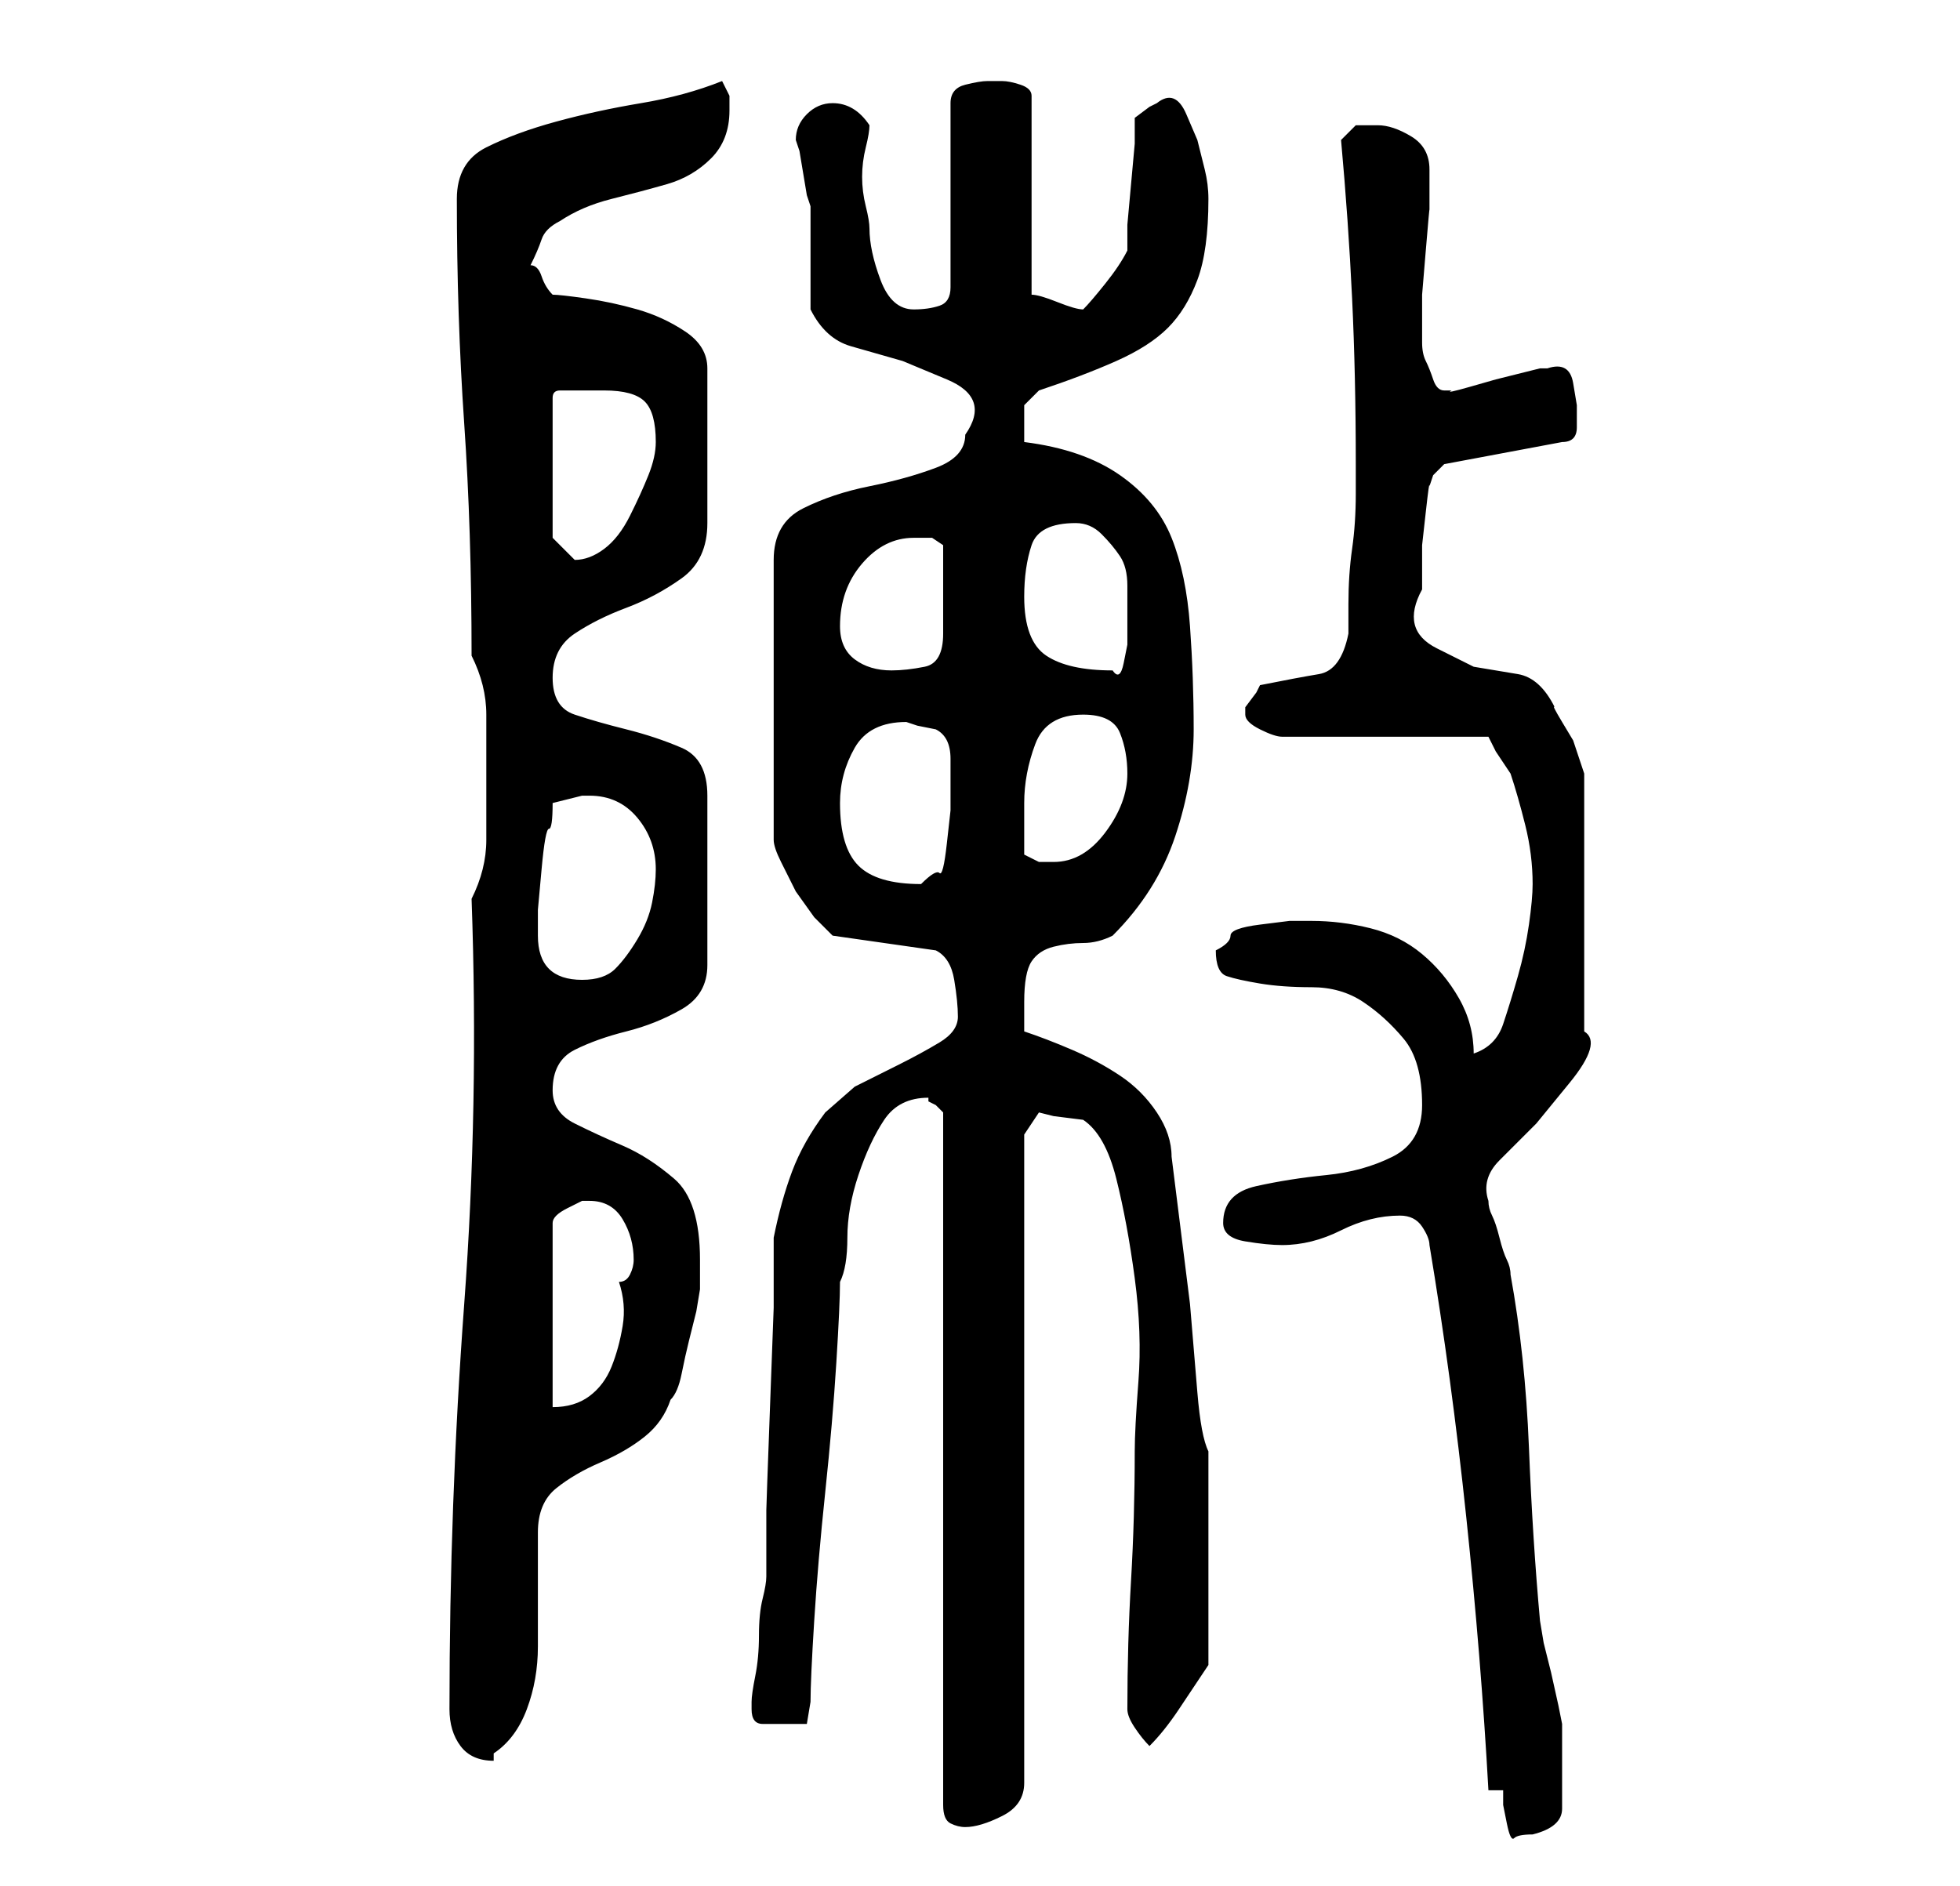 <?xml version="1.0" standalone="no"?>
<!DOCTYPE svg PUBLIC "-//W3C//DTD SVG 1.1//EN" "http://www.w3.org/Graphics/SVG/1.1/DTD/svg11.dtd" >
<svg xmlns="http://www.w3.org/2000/svg" xmlns:xlink="http://www.w3.org/1999/xlink" version="1.1" viewBox="-10 0 266 256">
   <path fill="currentColor"
d="M194 243v2t0.5 2.5t1 2t2.5 -0.5q4 -1 4 -3.5v-5.5v-6l-0.5 -2.5t-1 -4.5l-1 -4t-0.5 -3q-1 -11 -1.5 -23.5t-2.5 -23.5q0 -1 -0.5 -2t-1 -3t-1 -3t-0.5 -2q-1 -3 1.5 -5.5l5 -5t4.5 -5.5t2 -7v-35l-0.5 -1.5l-1 -3t-1.5 -2.5t-1 -2q-2 -4 -5 -4.5l-6 -1t-5 -2.5t-2 -8
v-2v-4t0.5 -4.5t0.5 -3.5l0.5 -1.5t1.5 -1.5l16 -3q2 0 2 -2v-3t-0.5 -3t-3.5 -2h-1l-2 0.5l-4 1t-3.5 1t-2.5 0.5h-1q-1 0 -1.5 -1.5t-1 -2.5t-0.5 -2.5v-1.5v-1v-1v-3t0.5 -6t0.5 -5.5v-3.5v-2q0 -3 -2.5 -4.5t-4.5 -1.5h-3t-2 2q1 11 1.5 21.5t0.5 22.5v4q0 4 -0.5 7.5
t-0.5 7.5v4q-1 5 -4 5.5t-8 1.5l-0.5 1t-1.5 2v1q0 1 2 2t3 1h28l1 2t2 3q1 3 2 7t1 8q0 2 -0.5 5.5t-1.5 7t-2 6.5t-4 4q0 -4 -2 -7.5t-5 -6t-7 -3.5t-8 -1h-3t-4 0.5t-4 1.5t-2 2q0 3 1.5 3.5t4.5 1t7 0.5t7 2t5.5 5t2.5 9q0 5 -4 7t-9 2.5t-9.5 1.5t-4.5 5q0 2 3 2.5
t5 0.5q4 0 8 -2t8 -2q2 0 3 1.5t1 2.5q3 18 5 37t3 37h2zM116 149v0.5t1 0.5l0.5 0.5l0.5 0.5v94q0 2 1 2.5t2 0.5q2 0 5 -1.5t3 -4.5v-88l2 -3l2 0.5t4 0.5q3 2 4.5 8t2.5 13.5t0.5 14t-0.5 9.5q0 9 -0.5 17.5t-0.5 17.5q0 1 1 2.5t2 2.5q2 -2 4 -5l4 -6v-3v-4v-4v-3v-4
v-4.5v-4.5v-2q-1 -2 -1.5 -8l-1 -12t-1.5 -12t-1 -8q0 -3 -2 -6t-5 -5t-6.5 -3.5t-6.5 -2.5v-2v-2q0 -4 1 -5.5t3 -2t4 -0.5t4 -1q6 -6 8.5 -13.5t2.5 -14.5t-0.5 -14t-2.5 -12t-7 -8.5t-13 -4.5v-2v-3t2 -2q6 -2 10.5 -4t7 -4.5t4 -6.5t1.5 -11q0 -2 -0.5 -4l-1 -4
t-1.5 -3.5t-4 -1.5l-1 0.5t-2 1.5v3.5t-0.5 5.5t-0.5 5.5v3.5q-1 2 -3 4.5t-3 3.5q-1 0 -3.5 -1t-3.5 -1v-27q0 -1 -1.5 -1.5t-2.5 -0.5h-2q-1 0 -3 0.5t-2 2.5v25q0 2 -1.5 2.5t-3.5 0.5q-3 0 -4.5 -4t-1.5 -7q0 -1 -0.5 -3t-0.5 -4t0.5 -4t0.5 -3q-2 -3 -5 -3
q-2 0 -3.5 1.5t-1.5 3.5l0.5 1.5t0.5 3t0.5 3l0.5 1.5v14q2 4 5.5 5l7 2t6 2.5t2.5 7.5q0 3 -4 4.5t-9 2.5t-9 3t-4 7v38q0 1 1 3l2 4t2.5 3.5l2.5 2.5l14 2q2 1 2.5 4t0.5 5t-2.5 3.5t-5.5 3l-6 3t-4 3.5q-3 4 -4.5 8t-2.5 9v9.5t-0.5 13.5t-0.5 14v9q0 1 -0.5 3t-0.5 5
t-0.5 5.5t-0.5 3.5v1q0 2 1.5 2h2.5h3.5t0.5 -3q0 -3 0.5 -11t1.5 -17.5t1.5 -17.5t0.5 -11q1 -2 1 -6t1.5 -8.5t3.5 -7.5t6 -3zM51 232q0 3 1.5 5t4.5 2v-1q3 -2 4.5 -6t1.5 -8.5v-8.5v-7q0 -4 2.5 -6t6 -3.5t6 -3.5t3.5 -5q1 -1 1.5 -3.5t1 -4.5l1 -4t0.5 -3v-4
q0 -8 -3.5 -11t-7 -4.5t-6.5 -3t-3 -4.5q0 -4 3 -5.5t7 -2.5t7.5 -3t3.5 -6v-23q0 -5 -3.5 -6.5t-7.5 -2.5t-7 -2t-3 -5t3 -6t7 -3.5t7.5 -4t3.5 -7.5v-21q0 -3 -3 -5t-6.5 -3t-7 -1.5t-4.5 -0.5q-1 -1 -1.5 -2.5t-1.5 -1.5q1 -2 1.5 -3.5t2.5 -2.5q3 -2 7 -3t7.5 -2t6 -3.5
t2.5 -6.5v-2t-1 -2q-5 2 -11 3t-11.5 2.5t-9.5 3.5t-4 7q0 16 1 30.5t1 31.5q2 4 2 8v9v8q0 4 -2 8q1 28 -1 55t-2 55zM70 163q3 0 4.5 2.5t1.5 5.5q0 1 -0.5 2t-1.5 1q1 3 0.5 6t-1.5 5.5t-3 4t-5 1.5v-25q0 -1 2 -2l2 -1h1zM63 127v-3.5t0.5 -5.5t1 -5.5t0.5 -3.5l4 -1h1
q4 0 6.5 3t2.5 7q0 2 -0.5 4.5t-2 5t-3 4t-4.5 1.5q-6 0 -6 -6zM104 109q0 -4 2 -7.5t7 -3.5l1.5 0.5t2.5 0.5q2 1 2 4v5v2t-0.5 4.5t-1 4t-2.5 1.5q-6 0 -8.5 -2.5t-2.5 -8.5zM129 116v-3.5v-3.5q0 -4 1.5 -8t6.5 -4q4 0 5 2.5t1 5.5q0 4 -3 8t-7 4h-2t-2 -1zM104 85
q0 -5 3 -8.5t7 -3.5h2.5t1.5 1v12q0 4 -2.5 4.5t-4.5 0.5q-3 0 -5 -1.5t-2 -4.5zM129 81q0 -4 1 -7t6 -3q2 0 3.5 1.5t2.5 3t1 4v3.5v2v2.5t-0.5 2.5t-1.5 1q-6 0 -9 -2t-3 -8zM72 53q4 0 5.5 1.5t1.5 5.5q0 2 -1 4.5t-2.5 5.5t-3.5 4.5t-4 1.5l-2 -2l-1 -1v-19q0 -1 1 -1h2
h2h2z" />
</svg>
